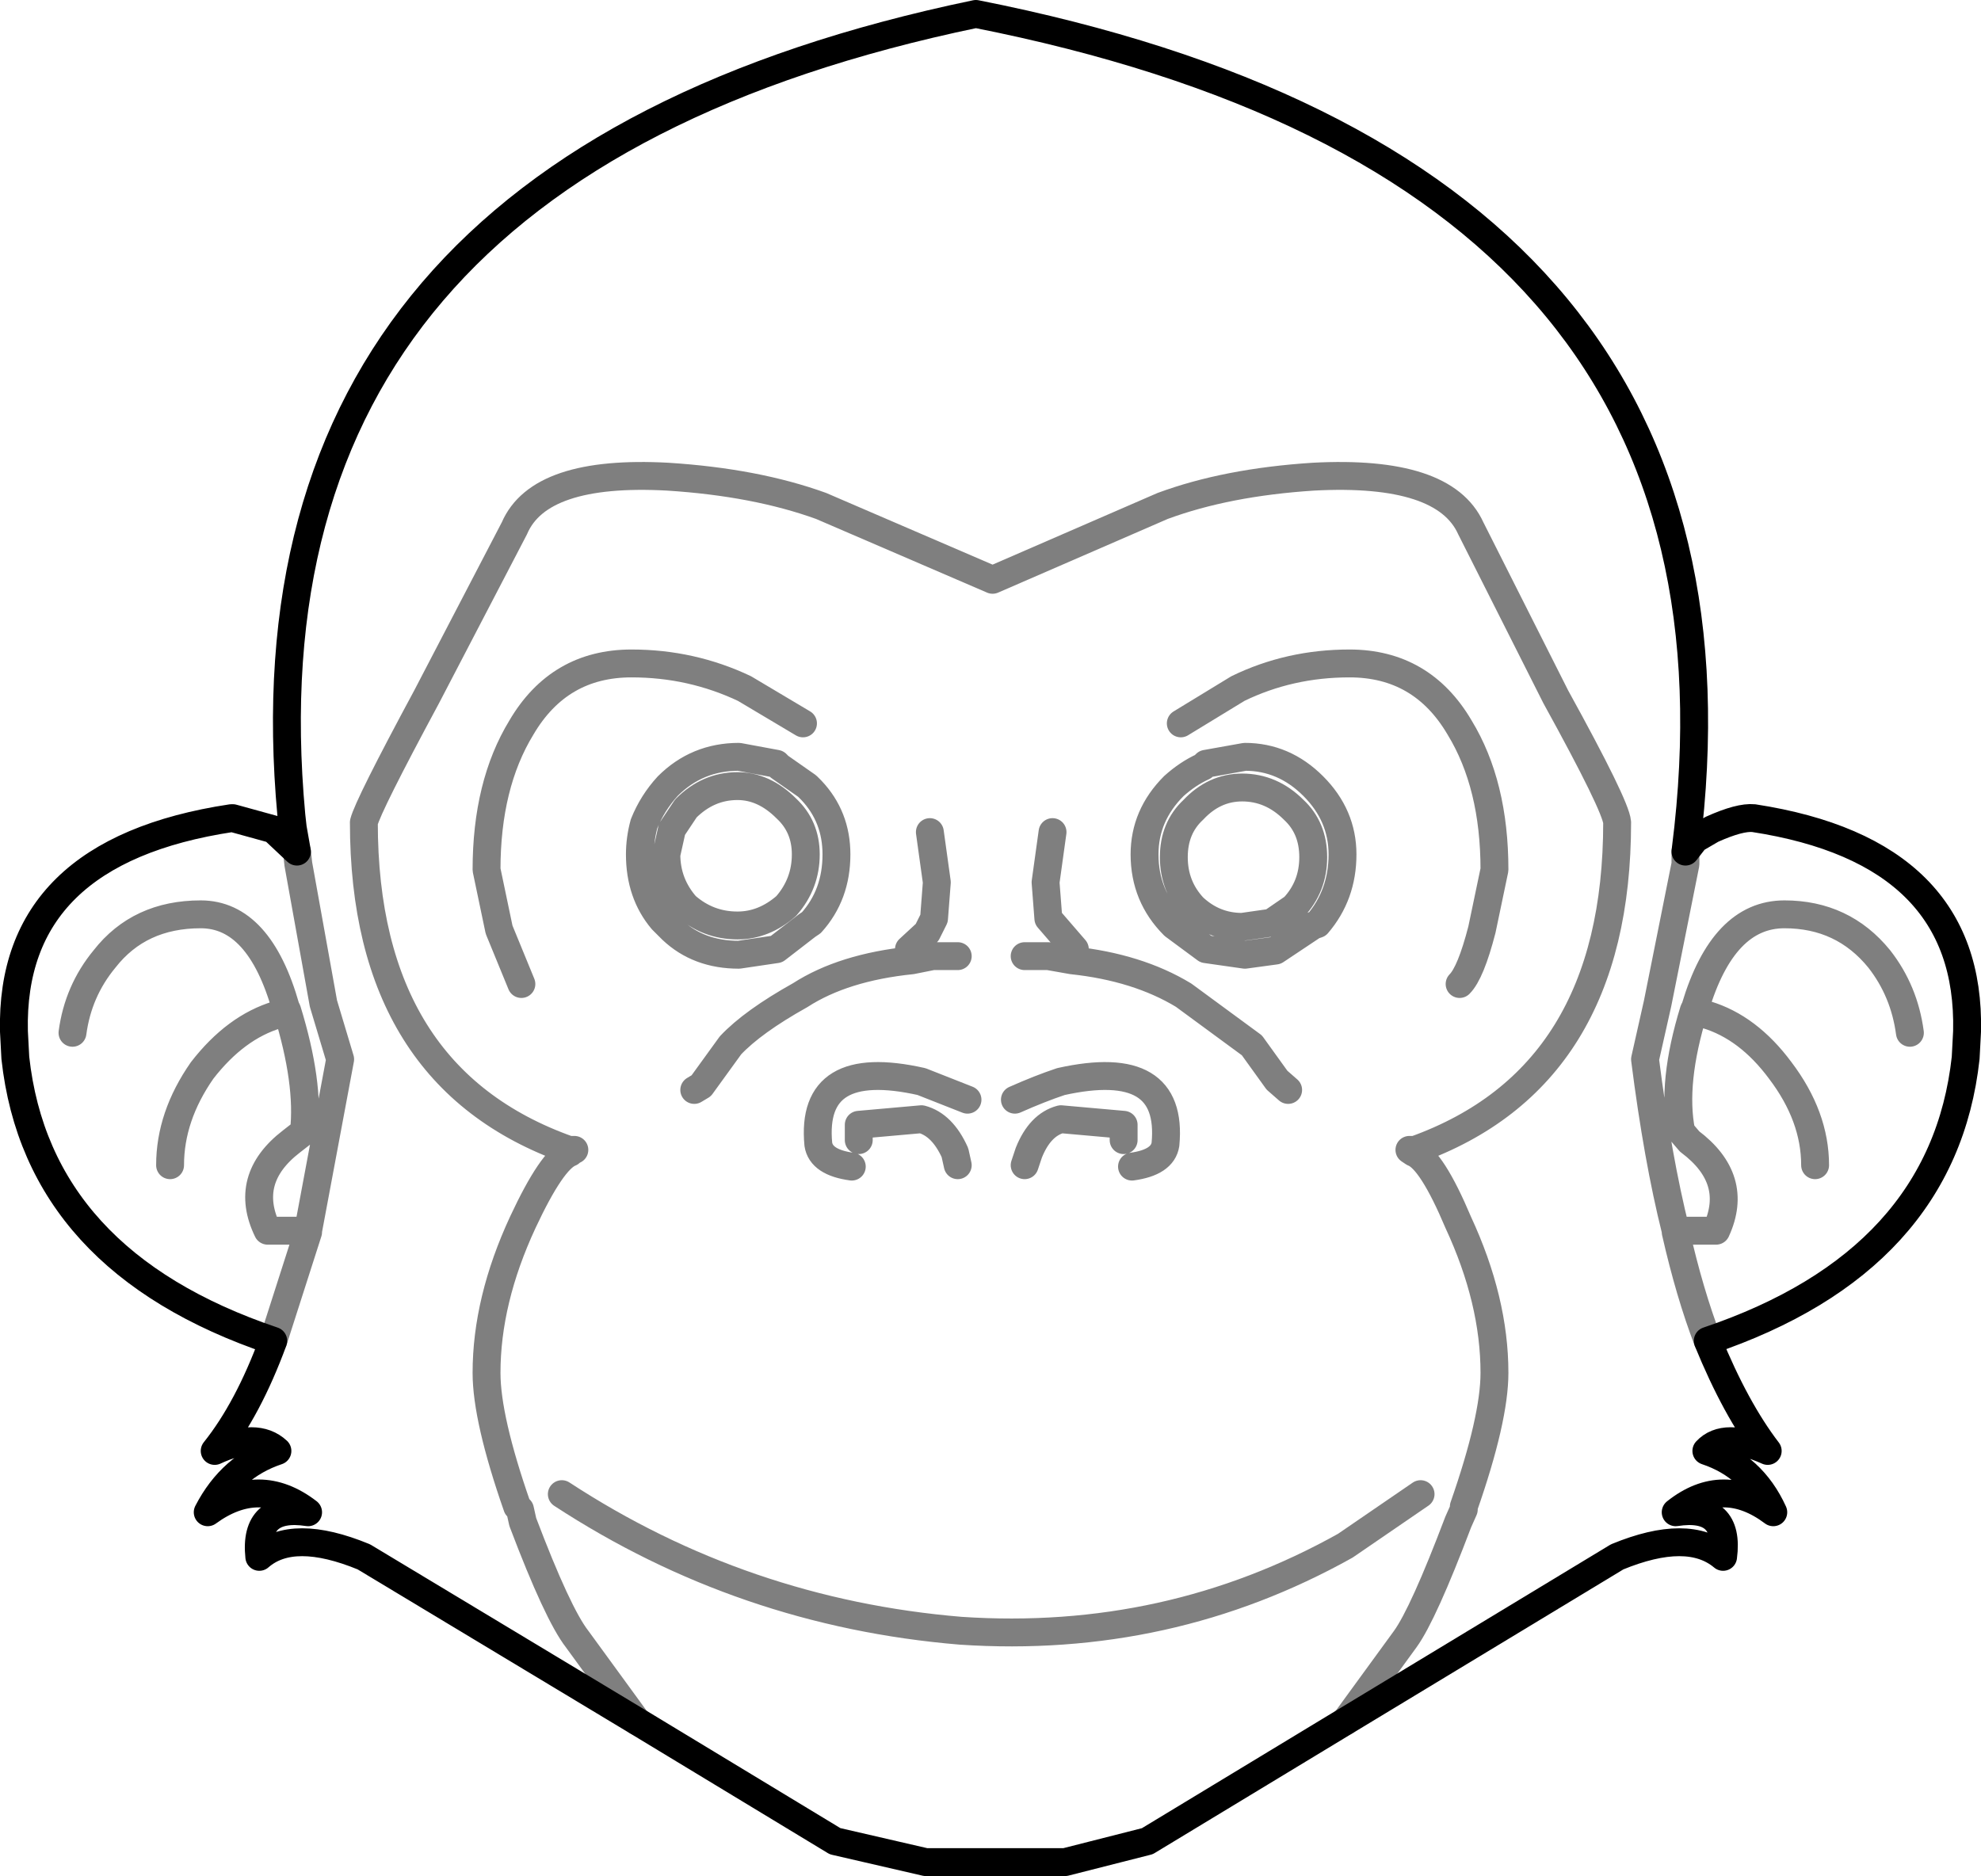 <?xml version="1.0" encoding="UTF-8" standalone="no"?>
<svg xmlns:xlink="http://www.w3.org/1999/xlink" height="67.3px" width="71.05px" xmlns="http://www.w3.org/2000/svg">
  <g transform="matrix(1.0, 0.0, 0.0, 1.0, -364.9, -105.15)">
    <path d="M413.15 166.9 L422.9 161.0 Q425.45 159.95 426.7 161.0 426.95 159.1 425.0 159.4 426.7 158.05 428.5 159.4 427.75 157.75 426.1 157.2 426.75 156.5 428.3 157.2 427.15 155.7 426.15 153.25 M425.35 135.7 L425.45 134.85 Q428.0 111.2 399.9 105.65 373.2 111.2 375.35 134.4 L375.4 134.85 375.55 135.7 374.7 134.9 373.25 134.5 373.2 134.5 Q365.25 135.7 365.4 142.15 L365.45 143.1 Q366.25 150.4 374.7 153.25 373.8 155.7 372.6 157.2 374.1 156.5 374.85 157.2 373.2 157.75 372.35 159.4 374.2 158.05 375.95 159.4 374.0 159.1 374.2 161.0 375.4 159.95 377.95 161.0 L387.75 166.9 394.85 171.2 398.1 171.95 403.1 171.95 406.05 171.2 413.15 166.9 M425.35 135.7 L425.7 135.25 426.3 134.9 Q427.3 134.45 427.8 134.5 435.6 135.7 435.45 142.15 L435.4 143.1 Q434.6 150.4 426.15 153.25" fill="none" stroke="#000000" stroke-linecap="round" stroke-linejoin="round" stroke-width="1.0"/>
    <path d="M387.75 166.9 L385.6 163.95 Q384.9 163.05 383.65 159.75 L383.55 159.3 383.45 159.2 Q382.35 156.05 382.35 154.4 382.35 151.8 383.65 149.0 384.7 146.75 385.35 146.5 385.4 146.4 385.5 146.4 L385.3 146.4 Q377.95 143.8 377.95 134.65 378.1 134.05 380.2 130.15 L383.35 124.1 Q384.25 122.0 388.85 122.25 392.0 122.45 394.35 123.3 L400.5 125.95 406.6 123.3 Q408.9 122.45 412.0 122.25 416.7 122.0 417.65 124.1 L420.7 130.15 Q422.85 134.05 422.9 134.65 422.9 143.8 415.65 146.4 L415.45 146.4 415.6 146.5 Q416.25 146.75 417.2 149.0 418.5 151.8 418.5 154.4 418.5 156.05 417.4 159.2 L417.4 159.3 417.2 159.75 Q415.95 163.05 415.3 163.95 L413.15 166.9 M426.15 153.25 Q425.5 151.55 425.0 149.35 L425.0 149.3 Q424.35 146.7 423.9 143.15 L424.35 141.15 425.35 136.15 425.35 135.7 M375.55 135.7 L375.6 136.15 376.5 141.15 377.1 143.15 375.95 149.3 375.95 149.35 374.7 153.25 M367.5 142.2 Q367.7 140.7 368.65 139.55 369.9 137.95 372.1 137.95 374.2 137.95 375.15 141.3 L375.2 141.4 Q376.0 144.0 375.8 145.75 L375.35 146.1 Q373.6 147.45 374.5 149.3 L375.95 149.3 M371.0 146.95 Q371.0 145.2 372.15 143.55 373.35 142.0 374.85 141.55 M393.7 131.1 L391.6 129.85 Q389.7 128.95 387.55 128.95 384.95 128.95 383.6 131.25 382.35 133.3 382.35 136.35 L382.8 138.5 383.6 140.45 M389.0 134.9 L389.5 134.15 Q390.3 133.35 391.35 133.35 392.3 133.35 393.1 134.15 393.8 134.8 393.8 135.8 393.8 136.85 393.1 137.65 392.3 138.35 391.35 138.35 390.3 138.35 389.5 137.65 388.8 136.85 388.8 135.8 L389.0 134.9 M388.0 134.7 Q388.3 133.95 388.85 133.35 389.9 132.3 391.4 132.3 L392.75 132.55 392.85 132.65 393.85 133.35 394.0 133.5 Q394.9 134.45 394.9 135.8 394.9 137.25 394.0 138.25 L393.85 138.35 392.75 139.2 391.4 139.4 Q389.95 139.4 389.0 138.5 L388.85 138.35 388.65 138.15 Q387.85 137.2 387.85 135.8 387.85 135.25 388.0 134.7 M399.25 139.45 L398.35 139.45 397.6 139.6 Q395.15 139.85 393.6 140.85 391.9 141.8 391.1 142.65 L390.05 144.1 389.8 144.25 M401.65 139.45 L402.5 139.45 403.35 139.6 Q405.7 139.85 407.35 140.85 L409.8 142.65 410.7 143.9 411.1 144.25 M402.65 135.0 L402.4 136.8 402.5 138.1 403.45 139.2 M398.25 135.0 L398.5 136.8 398.4 138.1 398.15 138.6 397.5 139.2 M399.6 144.6 L397.95 143.95 Q393.95 143.05 394.25 146.2 394.35 146.85 395.45 147.0 M395.7 146.05 L395.7 145.5 397.95 145.3 Q398.7 145.5 399.15 146.5 L399.25 146.95 M401.65 146.95 L401.8 146.5 Q402.2 145.5 402.95 145.3 L405.2 145.5 405.2 146.05 M405.5 147.0 Q406.6 146.85 406.7 146.2 407.0 143.05 402.95 143.95 402.2 144.2 401.3 144.6 M385.05 158.75 Q391.55 163.0 399.35 163.65 406.8 164.15 413.15 160.6 L415.85 158.75 M409.45 133.4 Q410.5 133.4 411.3 134.2 412.0 134.85 412.0 135.9 412.0 136.95 411.3 137.7 L410.5 138.25 409.45 138.4 Q408.45 138.4 407.7 137.7 407.0 136.95 407.0 135.9 407.0 134.85 407.7 134.2 408.45 133.4 409.45 133.4 M408.15 132.55 L408.05 132.65 Q407.5 132.9 407.0 133.35 405.95 134.4 405.95 135.8 405.95 137.3 407.0 138.35 L408.15 139.2 409.55 139.4 410.65 139.25 412.0 138.35 412.15 138.3 Q413.05 137.25 413.05 135.8 413.05 134.4 412.0 133.35 410.95 132.3 409.55 132.3 L408.15 132.55 M407.25 131.1 L409.3 129.85 Q411.15 128.95 413.3 128.95 415.9 128.95 417.25 131.25 418.5 133.3 418.5 136.35 L418.05 138.5 Q417.65 140.05 417.25 140.45 M430.0 146.95 Q430.0 145.2 428.75 143.55 427.6 142.0 426.1 141.55 M433.4 142.2 Q433.2 140.7 432.3 139.55 431.0 137.95 428.9 137.95 426.7 137.95 425.7 141.3 L425.65 141.4 Q424.85 144.0 425.2 145.75 L425.5 146.1 Q427.3 147.45 426.45 149.3 L425.0 149.3" fill="none" stroke="#000000" stroke-linecap="round" stroke-linejoin="round" stroke-opacity="0.502" stroke-width="1.0"/>
  </g>
</svg>
